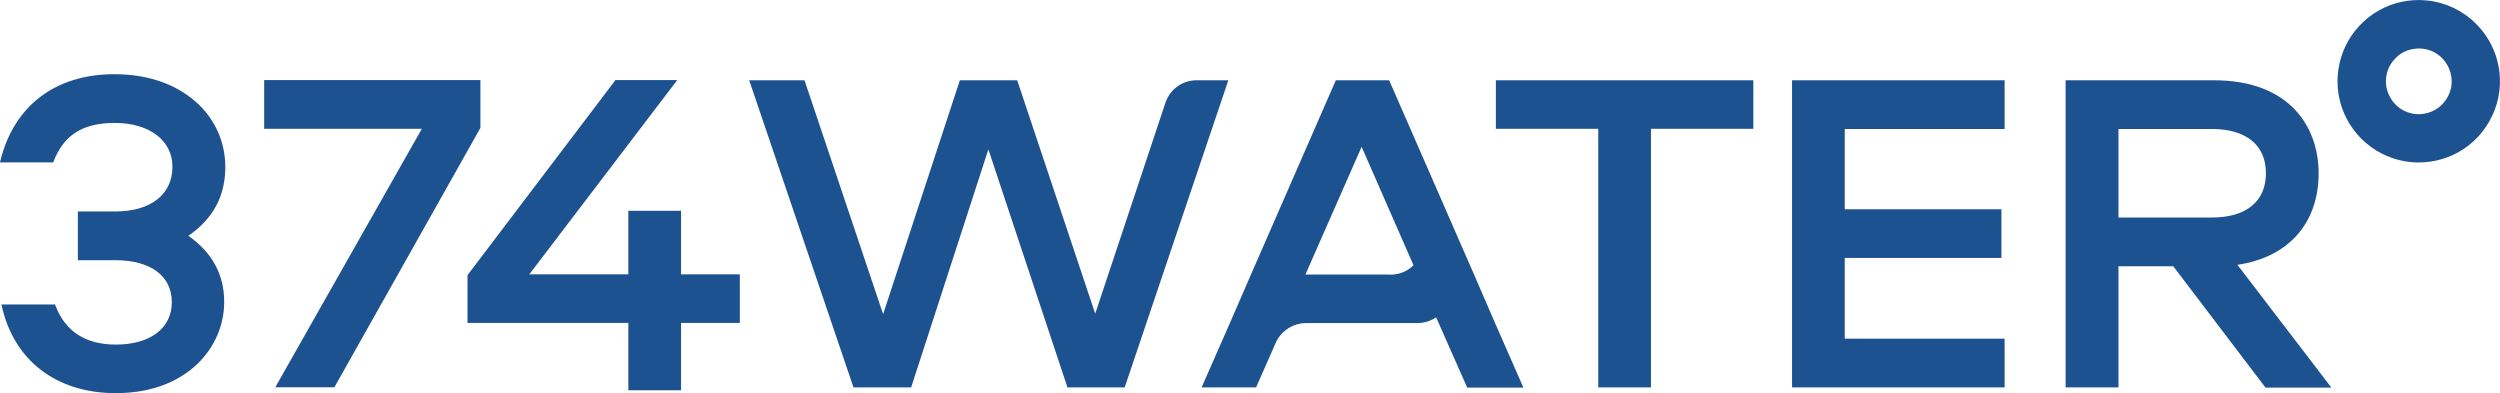<svg version="1.2" xmlns="http://www.w3.org/2000/svg" viewBox="0 0 1570 247" width="1570" height="247">
	<title>logo__blue-svg</title>
	<style>
		.s0 { fill: #1d5291 } 
	</style>
	<g id="Layer">
		<path id="Layer" fill-rule="evenodd" class="s0" d="m1555 15c8.3 8.2 13.5 19.1 14.7 30.8 1.1 10.5-1.1 21-6.3 30.2-5.1 9.2-13 16.6-22.5 21.1-9.5 4.5-20.2 6-30.6 4.2-10.4-1.8-20-6.8-27.4-14.2-7.5-7.5-12.4-17-14.2-27.4-1.8-10.4-0.3-21.1 4.2-30.6 4.5-9.5 11.9-17.4 21.1-22.6 9.1-5.1 19.7-7.3 30.2-6.2 11.7 1.2 22.6 6.4 30.8 14.7zm-21.4 50.6c2.9-2.9 4.9-6.6 5.7-10.6 0.8-4.4 0.2-8.9-1.7-12.8-1.9-4-5-7.3-8.9-9.4-3.9-2-8.4-2.8-12.8-2.1-4.3 0.6-8.4 2.6-11.5 5.8-3.1 3.1-5.2 7.1-5.8 11.5-0.7 4.4 0.1 8.8 2.2 12.7 2 3.9 5.3 7.1 9.3 9 4 1.9 8.5 2.5 12.8 1.6 4.1-0.8 7.8-2.7 10.7-5.7z"/>
		<path id="Layer" fill-rule="evenodd" class="s0" d="m118.3 148.1c15 10.5 22.5 24.4 22.5 41.5 0 28.5-23.3 57.3-68.1 57.3-37.3 0-64-20.5-71.6-54.8l-0.2-0.9h33.8l0.1 0.7c6.3 16.4 19.1 24.5 38 24.5 21.3 0 35.1-10.1 35.1-26.6 0-16.6-13.4-26.4-35.5-26.4h-23.5v-30.6h23.5c22.3 0 35.9-10.7 35.9-28.1 0-16.5-14.5-27.5-36.2-27.5-20.1 0-32 7.5-38.5 24.3l-0.2 0.5h-33.4l0.2-0.9c8.5-34.7 34.6-54.5 71.6-54.5 20.7 0 38.3 6 51.1 17.3 5.9 5.1 10.5 11.4 13.8 18.5 3.2 7.1 4.8 14.8 4.8 22.5 0 18.2-7.6 32.4-23.2 43.2zm183.3-67.6l-91.6 162.7h-37.1l0.6-1.1 91.4-161.2h-99v-30.6h135.8v30zm126.1 91.8h36.9v30.5h-36.9v42.3h-33.1v-42.3h-101v-30l92.9-122.5h38.8l-92.9 122h62.2v-39.9h33.1zm311.7-118c3.5-2.6 7.8-3.9 12.1-3.9h19.9l-65.1 192.9h-36l-0.1-0.5-49.5-149-48.5 149.5h-36.2l-65.5-192.9h34.7l0.2 0.5 49.2 146.4 48.2-146.9h36l49 146.6 44.1-132.5c1.4-4.1 4-7.7 7.5-10.2zm200-3.9h161.7v30.5h-64.3v162.4h-33.1v-162.4h-64.3zm186 0h133.5v30.6h-100.4v50.4h98.4v30.6h-98.4v50.7h100.4v30.6h-133.5zm279.7 115.9l59 77.1h-41.4l-0.2-0.3-57.7-75.9h-34.4v76.1h-33.2v-192.9h93c48.6 0 65.9 30.2 65.9 58.4 0 31.4-19 52.8-51 57.5zm-16-29.7c21.5 0 33.9-10.1 33.9-27.8 0-17.7-12.4-27.8-33.9-27.8h-58.7v55.6zm-450.2 66.3l17.8 40.5h-35.3l-19.5-44.1c-3.5 2.3-7.6 3.6-11.8 3.6h-69.5c-4.3-0.1-8.4 1.2-11.9 3.5-3.6 2.4-6.3 5.7-7.9 9.7l-12 27.2h-34.2l17.8-40.5 13.2-30.4 53.3-122h33.5l53.3 122zm-119.1-30.5h51.6c2.9 0.3 6-0.1 8.8-1.1 2.8-1 5.4-2.6 7.5-4.7l-32.6-74.4z"/>
	</g>
</svg>